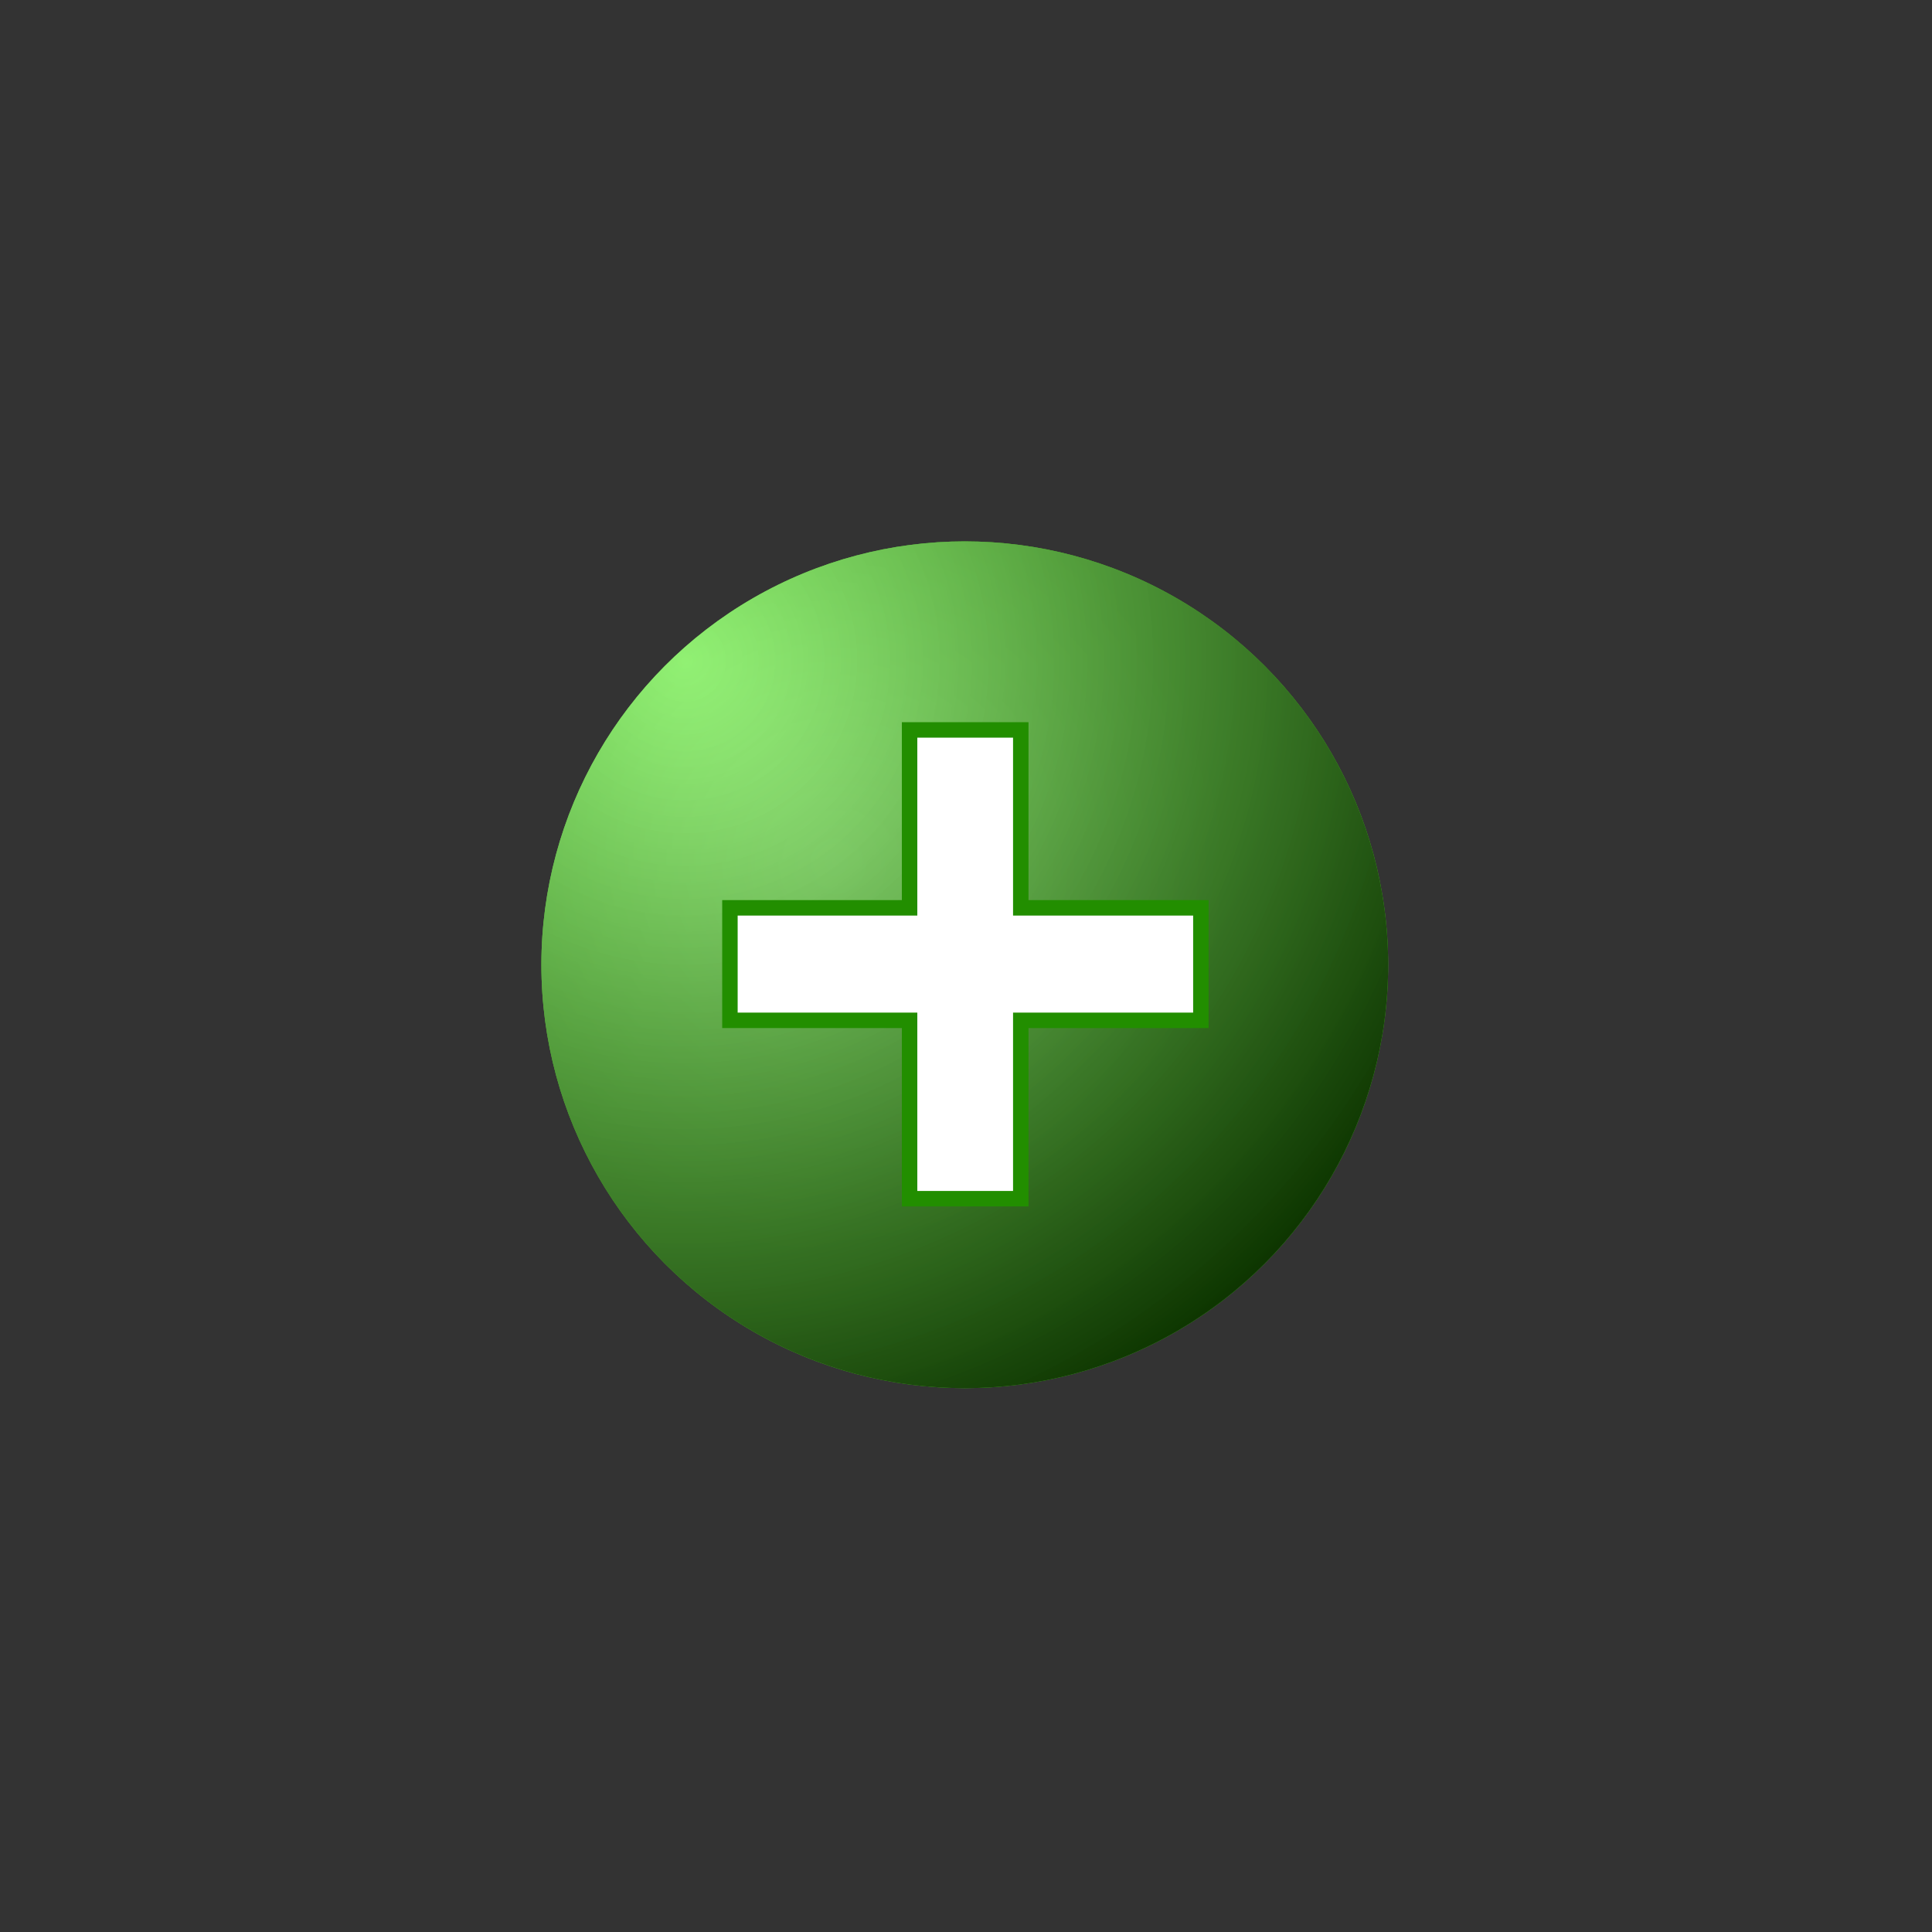 <?xml version="1.0" encoding="UTF-8"?>
<svg width="1000px" height="1000px" viewBox="0 0 1000 1000" version="1.1" xmlns="http://www.w3.org/2000/svg" xmlns:xlink="http://www.w3.org/1999/xlink">
    <rect x="0" y="0" width="1000" height="1000" fill="#333333" stroke="none"/>
    <!-- Generator: Sketch 58 (84663) - https://sketch.com -->
    <title>bullet_round_green_z1_add</title>
    <desc>Created with Sketch.</desc>
    <defs>
        <radialGradient cx="34.509%" cy="37.815%" fx="34.509%" fy="37.815%" r="46.267%" gradientTransform="translate(0.345,0.378),rotate(90),scale(1,1.002),translate(-0.345,-0.378)" id="radialGradient-1">
            <stop stop-color="#F5F5F5" offset="0%"></stop>
            <stop stop-color="#4F9838" offset="100%"></stop>
        </radialGradient>
        <radialGradient cx="16.838%" cy="13.991%" fx="16.838%" fy="13.991%" r="99.201%" id="radialGradient-2">
            <stop stop-color="#95FF74" stop-opacity="0.8" offset="0%"></stop>
            <stop stop-color="#0D3500" offset="100%"></stop>
        </radialGradient>
        <circle id="path-3" cx="428" cy="428" r="219.136"></circle>
    </defs>
    <g id="bullet_round_green_z1_add" stroke="none" stroke-width="1" fill="none" fill-rule="evenodd">
        <g id="Bullets/Bullet---Round---Green---Plus" transform="translate(71.361, 71.361)">
            <g id="Bullets/Bullet---Round---Green" fill-rule="evenodd">
                <g id="Radial-fill---semi-transparent-Copy-2">
                    <use fill="#279804" xlink:href="#path-3"></use>
                    <use fill-opacity="0.9" fill="url(#radialGradient-1)" xlink:href="#path-3"></use>
                    <use fill="url(#radialGradient-2)" xlink:href="#path-3"></use>
                </g>
            </g>
            <polygon id="+" stroke="#228E00" stroke-width="8" fill="#FFFFFF" fill-rule="nonzero" points="456.992 456.766 456.992 549.079 399.438 549.079 399.438 456.766 306.448 456.766 306.448 398.535 399.438 398.535 399.438 306.448 456.992 306.448 456.992 398.535 550.207 398.535 550.207 456.766"></polygon>
        </g>
    </g>
</svg>